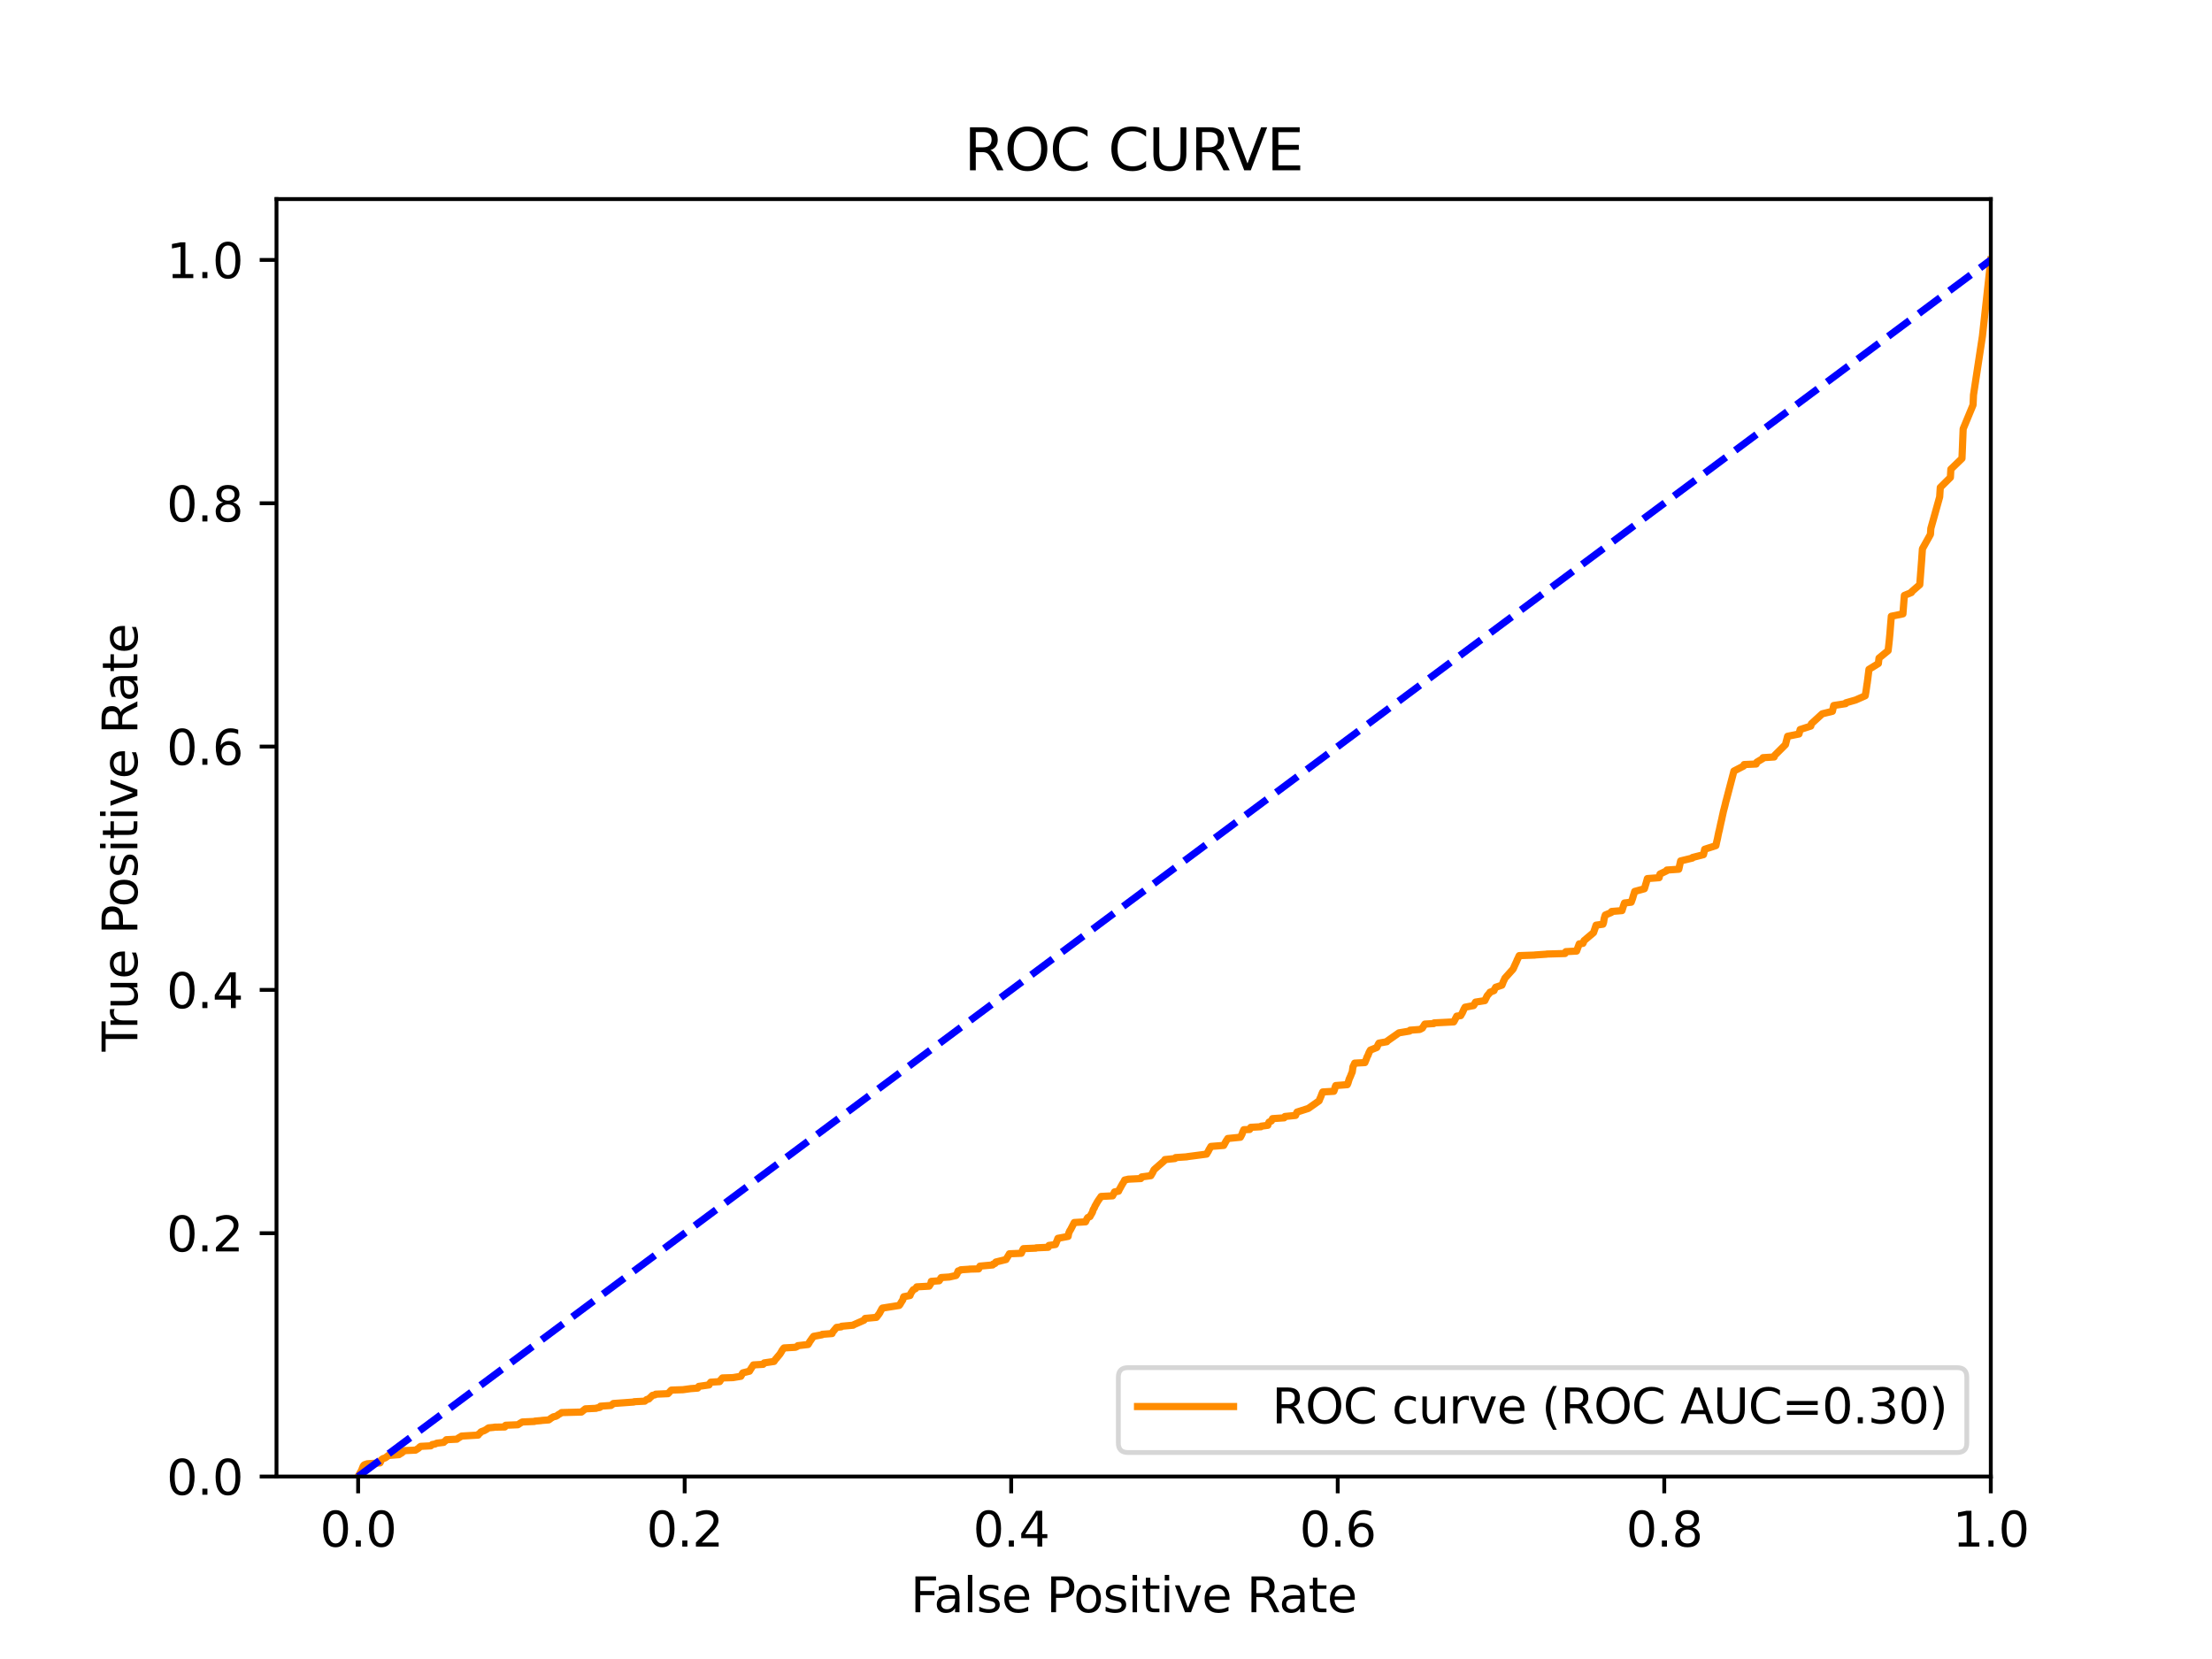 <?xml version="1.0" encoding="utf-8" standalone="no"?>
<!DOCTYPE svg PUBLIC "-//W3C//DTD SVG 1.1//EN"
  "http://www.w3.org/Graphics/SVG/1.1/DTD/svg11.dtd">
<svg xmlns:xlink="http://www.w3.org/1999/xlink" width="460.8pt" height="345.6pt" viewBox="0 0 460.8 345.6" xmlns="http://www.w3.org/2000/svg" version="1.1">
 <defs>
  <style type="text/css">*{stroke-linejoin: round; stroke-linecap: butt}</style>
 </defs>
 <g id="figure_1">
  <g id="patch_1">
   <path d="M 0 345.6 
L 460.8 345.6 
L 460.8 0 
L 0 0 
z
" style="fill: #ffffff"/>
  </g>
  <g id="axes_1">
   <g id="patch_2">
    <path d="M 57.6 307.584 
L 414.72 307.584 
L 414.72 41.472 
L 57.6 41.472 
z
" style="fill: #ffffff"/>
   </g>
   <g id="matplotlib.axis_1">
    <g id="xtick_1">
     <g id="line2d_1">
      <defs>
       <path id="m5f3e1f1165" d="M 0 0 
L 0 3.5 
" style="stroke: #000000; stroke-width: 0.8"/>
      </defs>
      <g>
       <use xlink:href="#m5f3e1f1165" x="74.606" y="307.584" style="stroke: #000000; stroke-width: 0.8"/>
      </g>
     </g>
     <g id="text_1">
      <!-- 0.0 -->
      <g transform="translate(66.654 322.182)scale(0.1 -0.1)">
       <defs>
        <path id="DejaVuSans-30" d="M 2034 4250 
Q 1547 4250 1301 3770 
Q 1056 3291 1056 2328 
Q 1056 1369 1301 889 
Q 1547 409 2034 409 
Q 2525 409 2770 889 
Q 3016 1369 3016 2328 
Q 3016 3291 2770 3770 
Q 2525 4250 2034 4250 
z
M 2034 4750 
Q 2819 4750 3233 4129 
Q 3647 3509 3647 2328 
Q 3647 1150 3233 529 
Q 2819 -91 2034 -91 
Q 1250 -91 836 529 
Q 422 1150 422 2328 
Q 422 3509 836 4129 
Q 1250 4750 2034 4750 
z
" transform="scale(0.016)"/>
        <path id="DejaVuSans-2e" d="M 684 794 
L 1344 794 
L 1344 0 
L 684 0 
L 684 794 
z
" transform="scale(0.016)"/>
       </defs>
       <use xlink:href="#DejaVuSans-30"/>
       <use xlink:href="#DejaVuSans-2e" x="63.623"/>
       <use xlink:href="#DejaVuSans-30" x="95.41"/>
      </g>
     </g>
    </g>
    <g id="xtick_2">
     <g id="line2d_2">
      <g>
       <use xlink:href="#m5f3e1f1165" x="142.629" y="307.584" style="stroke: #000000; stroke-width: 0.8"/>
      </g>
     </g>
     <g id="text_2">
      <!-- 0.2 -->
      <g transform="translate(134.677 322.182)scale(0.1 -0.1)">
       <defs>
        <path id="DejaVuSans-32" d="M 1228 531 
L 3431 531 
L 3431 0 
L 469 0 
L 469 531 
Q 828 903 1448 1529 
Q 2069 2156 2228 2338 
Q 2531 2678 2651 2914 
Q 2772 3150 2772 3378 
Q 2772 3750 2511 3984 
Q 2250 4219 1831 4219 
Q 1534 4219 1204 4116 
Q 875 4013 500 3803 
L 500 4441 
Q 881 4594 1212 4672 
Q 1544 4750 1819 4750 
Q 2544 4750 2975 4387 
Q 3406 4025 3406 3419 
Q 3406 3131 3298 2873 
Q 3191 2616 2906 2266 
Q 2828 2175 2409 1742 
Q 1991 1309 1228 531 
z
" transform="scale(0.016)"/>
       </defs>
       <use xlink:href="#DejaVuSans-30"/>
       <use xlink:href="#DejaVuSans-2e" x="63.623"/>
       <use xlink:href="#DejaVuSans-32" x="95.41"/>
      </g>
     </g>
    </g>
    <g id="xtick_3">
     <g id="line2d_3">
      <g>
       <use xlink:href="#m5f3e1f1165" x="210.651" y="307.584" style="stroke: #000000; stroke-width: 0.8"/>
      </g>
     </g>
     <g id="text_3">
      <!-- 0.4 -->
      <g transform="translate(202.7 322.182)scale(0.1 -0.1)">
       <defs>
        <path id="DejaVuSans-34" d="M 2419 4116 
L 825 1625 
L 2419 1625 
L 2419 4116 
z
M 2253 4666 
L 3047 4666 
L 3047 1625 
L 3713 1625 
L 3713 1100 
L 3047 1100 
L 3047 0 
L 2419 0 
L 2419 1100 
L 313 1100 
L 313 1709 
L 2253 4666 
z
" transform="scale(0.016)"/>
       </defs>
       <use xlink:href="#DejaVuSans-30"/>
       <use xlink:href="#DejaVuSans-2e" x="63.623"/>
       <use xlink:href="#DejaVuSans-34" x="95.41"/>
      </g>
     </g>
    </g>
    <g id="xtick_4">
     <g id="line2d_4">
      <g>
       <use xlink:href="#m5f3e1f1165" x="278.674" y="307.584" style="stroke: #000000; stroke-width: 0.8"/>
      </g>
     </g>
     <g id="text_4">
      <!-- 0.6 -->
      <g transform="translate(270.723 322.182)scale(0.1 -0.1)">
       <defs>
        <path id="DejaVuSans-36" d="M 2113 2584 
Q 1688 2584 1439 2293 
Q 1191 2003 1191 1497 
Q 1191 994 1439 701 
Q 1688 409 2113 409 
Q 2538 409 2786 701 
Q 3034 994 3034 1497 
Q 3034 2003 2786 2293 
Q 2538 2584 2113 2584 
z
M 3366 4563 
L 3366 3988 
Q 3128 4100 2886 4159 
Q 2644 4219 2406 4219 
Q 1781 4219 1451 3797 
Q 1122 3375 1075 2522 
Q 1259 2794 1537 2939 
Q 1816 3084 2150 3084 
Q 2853 3084 3261 2657 
Q 3669 2231 3669 1497 
Q 3669 778 3244 343 
Q 2819 -91 2113 -91 
Q 1303 -91 875 529 
Q 447 1150 447 2328 
Q 447 3434 972 4092 
Q 1497 4750 2381 4750 
Q 2619 4750 2861 4703 
Q 3103 4656 3366 4563 
z
" transform="scale(0.016)"/>
       </defs>
       <use xlink:href="#DejaVuSans-30"/>
       <use xlink:href="#DejaVuSans-2e" x="63.623"/>
       <use xlink:href="#DejaVuSans-36" x="95.41"/>
      </g>
     </g>
    </g>
    <g id="xtick_5">
     <g id="line2d_5">
      <g>
       <use xlink:href="#m5f3e1f1165" x="346.697" y="307.584" style="stroke: #000000; stroke-width: 0.8"/>
      </g>
     </g>
     <g id="text_5">
      <!-- 0.8 -->
      <g transform="translate(338.746 322.182)scale(0.1 -0.1)">
       <defs>
        <path id="DejaVuSans-38" d="M 2034 2216 
Q 1584 2216 1326 1975 
Q 1069 1734 1069 1313 
Q 1069 891 1326 650 
Q 1584 409 2034 409 
Q 2484 409 2743 651 
Q 3003 894 3003 1313 
Q 3003 1734 2745 1975 
Q 2488 2216 2034 2216 
z
M 1403 2484 
Q 997 2584 770 2862 
Q 544 3141 544 3541 
Q 544 4100 942 4425 
Q 1341 4750 2034 4750 
Q 2731 4750 3128 4425 
Q 3525 4100 3525 3541 
Q 3525 3141 3298 2862 
Q 3072 2584 2669 2484 
Q 3125 2378 3379 2068 
Q 3634 1759 3634 1313 
Q 3634 634 3220 271 
Q 2806 -91 2034 -91 
Q 1263 -91 848 271 
Q 434 634 434 1313 
Q 434 1759 690 2068 
Q 947 2378 1403 2484 
z
M 1172 3481 
Q 1172 3119 1398 2916 
Q 1625 2713 2034 2713 
Q 2441 2713 2670 2916 
Q 2900 3119 2900 3481 
Q 2900 3844 2670 4047 
Q 2441 4250 2034 4250 
Q 1625 4250 1398 4047 
Q 1172 3844 1172 3481 
z
" transform="scale(0.016)"/>
       </defs>
       <use xlink:href="#DejaVuSans-30"/>
       <use xlink:href="#DejaVuSans-2e" x="63.623"/>
       <use xlink:href="#DejaVuSans-38" x="95.41"/>
      </g>
     </g>
    </g>
    <g id="xtick_6">
     <g id="line2d_6">
      <g>
       <use xlink:href="#m5f3e1f1165" x="414.72" y="307.584" style="stroke: #000000; stroke-width: 0.8"/>
      </g>
     </g>
     <g id="text_6">
      <!-- 1.0 -->
      <g transform="translate(406.768 322.182)scale(0.1 -0.1)">
       <defs>
        <path id="DejaVuSans-31" d="M 794 531 
L 1825 531 
L 1825 4091 
L 703 3866 
L 703 4441 
L 1819 4666 
L 2450 4666 
L 2450 531 
L 3481 531 
L 3481 0 
L 794 0 
L 794 531 
z
" transform="scale(0.016)"/>
       </defs>
       <use xlink:href="#DejaVuSans-31"/>
       <use xlink:href="#DejaVuSans-2e" x="63.623"/>
       <use xlink:href="#DejaVuSans-30" x="95.41"/>
      </g>
     </g>
    </g>
    <g id="text_7">
     <!-- False Positive Rate -->
     <g transform="translate(189.694 335.861)scale(0.1 -0.1)">
      <defs>
       <path id="DejaVuSans-46" d="M 628 4666 
L 3309 4666 
L 3309 4134 
L 1259 4134 
L 1259 2759 
L 3109 2759 
L 3109 2228 
L 1259 2228 
L 1259 0 
L 628 0 
L 628 4666 
z
" transform="scale(0.016)"/>
       <path id="DejaVuSans-61" d="M 2194 1759 
Q 1497 1759 1228 1600 
Q 959 1441 959 1056 
Q 959 750 1161 570 
Q 1363 391 1709 391 
Q 2188 391 2477 730 
Q 2766 1069 2766 1631 
L 2766 1759 
L 2194 1759 
z
M 3341 1997 
L 3341 0 
L 2766 0 
L 2766 531 
Q 2569 213 2275 61 
Q 1981 -91 1556 -91 
Q 1019 -91 701 211 
Q 384 513 384 1019 
Q 384 1609 779 1909 
Q 1175 2209 1959 2209 
L 2766 2209 
L 2766 2266 
Q 2766 2663 2505 2880 
Q 2244 3097 1772 3097 
Q 1472 3097 1187 3025 
Q 903 2953 641 2809 
L 641 3341 
Q 956 3463 1253 3523 
Q 1550 3584 1831 3584 
Q 2591 3584 2966 3190 
Q 3341 2797 3341 1997 
z
" transform="scale(0.016)"/>
       <path id="DejaVuSans-6c" d="M 603 4863 
L 1178 4863 
L 1178 0 
L 603 0 
L 603 4863 
z
" transform="scale(0.016)"/>
       <path id="DejaVuSans-73" d="M 2834 3397 
L 2834 2853 
Q 2591 2978 2328 3040 
Q 2066 3103 1784 3103 
Q 1356 3103 1142 2972 
Q 928 2841 928 2578 
Q 928 2378 1081 2264 
Q 1234 2150 1697 2047 
L 1894 2003 
Q 2506 1872 2764 1633 
Q 3022 1394 3022 966 
Q 3022 478 2636 193 
Q 2250 -91 1575 -91 
Q 1294 -91 989 -36 
Q 684 19 347 128 
L 347 722 
Q 666 556 975 473 
Q 1284 391 1588 391 
Q 1994 391 2212 530 
Q 2431 669 2431 922 
Q 2431 1156 2273 1281 
Q 2116 1406 1581 1522 
L 1381 1569 
Q 847 1681 609 1914 
Q 372 2147 372 2553 
Q 372 3047 722 3315 
Q 1072 3584 1716 3584 
Q 2034 3584 2315 3537 
Q 2597 3491 2834 3397 
z
" transform="scale(0.016)"/>
       <path id="DejaVuSans-65" d="M 3597 1894 
L 3597 1613 
L 953 1613 
Q 991 1019 1311 708 
Q 1631 397 2203 397 
Q 2534 397 2845 478 
Q 3156 559 3463 722 
L 3463 178 
Q 3153 47 2828 -22 
Q 2503 -91 2169 -91 
Q 1331 -91 842 396 
Q 353 884 353 1716 
Q 353 2575 817 3079 
Q 1281 3584 2069 3584 
Q 2775 3584 3186 3129 
Q 3597 2675 3597 1894 
z
M 3022 2063 
Q 3016 2534 2758 2815 
Q 2500 3097 2075 3097 
Q 1594 3097 1305 2825 
Q 1016 2553 972 2059 
L 3022 2063 
z
" transform="scale(0.016)"/>
       <path id="DejaVuSans-20" transform="scale(0.016)"/>
       <path id="DejaVuSans-50" d="M 1259 4147 
L 1259 2394 
L 2053 2394 
Q 2494 2394 2734 2622 
Q 2975 2850 2975 3272 
Q 2975 3691 2734 3919 
Q 2494 4147 2053 4147 
L 1259 4147 
z
M 628 4666 
L 2053 4666 
Q 2838 4666 3239 4311 
Q 3641 3956 3641 3272 
Q 3641 2581 3239 2228 
Q 2838 1875 2053 1875 
L 1259 1875 
L 1259 0 
L 628 0 
L 628 4666 
z
" transform="scale(0.016)"/>
       <path id="DejaVuSans-6f" d="M 1959 3097 
Q 1497 3097 1228 2736 
Q 959 2375 959 1747 
Q 959 1119 1226 758 
Q 1494 397 1959 397 
Q 2419 397 2687 759 
Q 2956 1122 2956 1747 
Q 2956 2369 2687 2733 
Q 2419 3097 1959 3097 
z
M 1959 3584 
Q 2709 3584 3137 3096 
Q 3566 2609 3566 1747 
Q 3566 888 3137 398 
Q 2709 -91 1959 -91 
Q 1206 -91 779 398 
Q 353 888 353 1747 
Q 353 2609 779 3096 
Q 1206 3584 1959 3584 
z
" transform="scale(0.016)"/>
       <path id="DejaVuSans-69" d="M 603 3500 
L 1178 3500 
L 1178 0 
L 603 0 
L 603 3500 
z
M 603 4863 
L 1178 4863 
L 1178 4134 
L 603 4134 
L 603 4863 
z
" transform="scale(0.016)"/>
       <path id="DejaVuSans-74" d="M 1172 4494 
L 1172 3500 
L 2356 3500 
L 2356 3053 
L 1172 3053 
L 1172 1153 
Q 1172 725 1289 603 
Q 1406 481 1766 481 
L 2356 481 
L 2356 0 
L 1766 0 
Q 1100 0 847 248 
Q 594 497 594 1153 
L 594 3053 
L 172 3053 
L 172 3500 
L 594 3500 
L 594 4494 
L 1172 4494 
z
" transform="scale(0.016)"/>
       <path id="DejaVuSans-76" d="M 191 3500 
L 800 3500 
L 1894 563 
L 2988 3500 
L 3597 3500 
L 2284 0 
L 1503 0 
L 191 3500 
z
" transform="scale(0.016)"/>
       <path id="DejaVuSans-52" d="M 2841 2188 
Q 3044 2119 3236 1894 
Q 3428 1669 3622 1275 
L 4263 0 
L 3584 0 
L 2988 1197 
Q 2756 1666 2539 1819 
Q 2322 1972 1947 1972 
L 1259 1972 
L 1259 0 
L 628 0 
L 628 4666 
L 2053 4666 
Q 2853 4666 3247 4331 
Q 3641 3997 3641 3322 
Q 3641 2881 3436 2590 
Q 3231 2300 2841 2188 
z
M 1259 4147 
L 1259 2491 
L 2053 2491 
Q 2509 2491 2742 2702 
Q 2975 2913 2975 3322 
Q 2975 3731 2742 3939 
Q 2509 4147 2053 4147 
L 1259 4147 
z
" transform="scale(0.016)"/>
      </defs>
      <use xlink:href="#DejaVuSans-46"/>
      <use xlink:href="#DejaVuSans-61" x="48.395"/>
      <use xlink:href="#DejaVuSans-6c" x="109.674"/>
      <use xlink:href="#DejaVuSans-73" x="137.457"/>
      <use xlink:href="#DejaVuSans-65" x="189.557"/>
      <use xlink:href="#DejaVuSans-20" x="251.08"/>
      <use xlink:href="#DejaVuSans-50" x="282.867"/>
      <use xlink:href="#DejaVuSans-6f" x="339.545"/>
      <use xlink:href="#DejaVuSans-73" x="400.727"/>
      <use xlink:href="#DejaVuSans-69" x="452.826"/>
      <use xlink:href="#DejaVuSans-74" x="480.609"/>
      <use xlink:href="#DejaVuSans-69" x="519.818"/>
      <use xlink:href="#DejaVuSans-76" x="547.602"/>
      <use xlink:href="#DejaVuSans-65" x="606.781"/>
      <use xlink:href="#DejaVuSans-20" x="668.305"/>
      <use xlink:href="#DejaVuSans-52" x="700.092"/>
      <use xlink:href="#DejaVuSans-61" x="767.324"/>
      <use xlink:href="#DejaVuSans-74" x="828.604"/>
      <use xlink:href="#DejaVuSans-65" x="867.812"/>
     </g>
    </g>
   </g>
   <g id="matplotlib.axis_2">
    <g id="ytick_1">
     <g id="line2d_7">
      <defs>
       <path id="m25a15d3e19" d="M 0 0 
L -3.5 0 
" style="stroke: #000000; stroke-width: 0.8"/>
      </defs>
      <g>
       <use xlink:href="#m25a15d3e19" x="57.6" y="307.584" style="stroke: #000000; stroke-width: 0.8"/>
      </g>
     </g>
     <g id="text_8">
      <!-- 0.0 -->
      <g transform="translate(34.697 311.383)scale(0.1 -0.1)">
       <use xlink:href="#DejaVuSans-30"/>
       <use xlink:href="#DejaVuSans-2e" x="63.623"/>
       <use xlink:href="#DejaVuSans-30" x="95.41"/>
      </g>
     </g>
    </g>
    <g id="ytick_2">
     <g id="line2d_8">
      <g>
       <use xlink:href="#m25a15d3e19" x="57.6" y="256.896" style="stroke: #000000; stroke-width: 0.8"/>
      </g>
     </g>
     <g id="text_9">
      <!-- 0.2 -->
      <g transform="translate(34.697 260.695)scale(0.1 -0.1)">
       <use xlink:href="#DejaVuSans-30"/>
       <use xlink:href="#DejaVuSans-2e" x="63.623"/>
       <use xlink:href="#DejaVuSans-32" x="95.41"/>
      </g>
     </g>
    </g>
    <g id="ytick_3">
     <g id="line2d_9">
      <g>
       <use xlink:href="#m25a15d3e19" x="57.6" y="206.208" style="stroke: #000000; stroke-width: 0.8"/>
      </g>
     </g>
     <g id="text_10">
      <!-- 0.4 -->
      <g transform="translate(34.697 210.007)scale(0.1 -0.1)">
       <use xlink:href="#DejaVuSans-30"/>
       <use xlink:href="#DejaVuSans-2e" x="63.623"/>
       <use xlink:href="#DejaVuSans-34" x="95.41"/>
      </g>
     </g>
    </g>
    <g id="ytick_4">
     <g id="line2d_10">
      <g>
       <use xlink:href="#m25a15d3e19" x="57.6" y="155.52" style="stroke: #000000; stroke-width: 0.8"/>
      </g>
     </g>
     <g id="text_11">
      <!-- 0.6 -->
      <g transform="translate(34.697 159.319)scale(0.1 -0.1)">
       <use xlink:href="#DejaVuSans-30"/>
       <use xlink:href="#DejaVuSans-2e" x="63.623"/>
       <use xlink:href="#DejaVuSans-36" x="95.41"/>
      </g>
     </g>
    </g>
    <g id="ytick_5">
     <g id="line2d_11">
      <g>
       <use xlink:href="#m25a15d3e19" x="57.6" y="104.832" style="stroke: #000000; stroke-width: 0.8"/>
      </g>
     </g>
     <g id="text_12">
      <!-- 0.8 -->
      <g transform="translate(34.697 108.631)scale(0.1 -0.1)">
       <use xlink:href="#DejaVuSans-30"/>
       <use xlink:href="#DejaVuSans-2e" x="63.623"/>
       <use xlink:href="#DejaVuSans-38" x="95.41"/>
      </g>
     </g>
    </g>
    <g id="ytick_6">
     <g id="line2d_12">
      <g>
       <use xlink:href="#m25a15d3e19" x="57.6" y="54.144" style="stroke: #000000; stroke-width: 0.8"/>
      </g>
     </g>
     <g id="text_13">
      <!-- 1.0 -->
      <g transform="translate(34.697 57.943)scale(0.1 -0.1)">
       <use xlink:href="#DejaVuSans-31"/>
       <use xlink:href="#DejaVuSans-2e" x="63.623"/>
       <use xlink:href="#DejaVuSans-30" x="95.41"/>
      </g>
     </g>
    </g>
    <g id="text_14">
     <!-- True Positive Rate -->
     <g transform="translate(28.617 219.058)rotate(-90)scale(0.1 -0.1)">
      <defs>
       <path id="DejaVuSans-54" d="M -19 4666 
L 3928 4666 
L 3928 4134 
L 2272 4134 
L 2272 0 
L 1638 0 
L 1638 4134 
L -19 4134 
L -19 4666 
z
" transform="scale(0.016)"/>
       <path id="DejaVuSans-72" d="M 2631 2963 
Q 2534 3019 2420 3045 
Q 2306 3072 2169 3072 
Q 1681 3072 1420 2755 
Q 1159 2438 1159 1844 
L 1159 0 
L 581 0 
L 581 3500 
L 1159 3500 
L 1159 2956 
Q 1341 3275 1631 3429 
Q 1922 3584 2338 3584 
Q 2397 3584 2469 3576 
Q 2541 3569 2628 3553 
L 2631 2963 
z
" transform="scale(0.016)"/>
       <path id="DejaVuSans-75" d="M 544 1381 
L 544 3500 
L 1119 3500 
L 1119 1403 
Q 1119 906 1312 657 
Q 1506 409 1894 409 
Q 2359 409 2629 706 
Q 2900 1003 2900 1516 
L 2900 3500 
L 3475 3500 
L 3475 0 
L 2900 0 
L 2900 538 
Q 2691 219 2414 64 
Q 2138 -91 1772 -91 
Q 1169 -91 856 284 
Q 544 659 544 1381 
z
M 1991 3584 
L 1991 3584 
z
" transform="scale(0.016)"/>
      </defs>
      <use xlink:href="#DejaVuSans-54"/>
      <use xlink:href="#DejaVuSans-72" x="46.334"/>
      <use xlink:href="#DejaVuSans-75" x="87.447"/>
      <use xlink:href="#DejaVuSans-65" x="150.826"/>
      <use xlink:href="#DejaVuSans-20" x="212.35"/>
      <use xlink:href="#DejaVuSans-50" x="244.137"/>
      <use xlink:href="#DejaVuSans-6f" x="300.814"/>
      <use xlink:href="#DejaVuSans-73" x="361.996"/>
      <use xlink:href="#DejaVuSans-69" x="414.096"/>
      <use xlink:href="#DejaVuSans-74" x="441.879"/>
      <use xlink:href="#DejaVuSans-69" x="481.088"/>
      <use xlink:href="#DejaVuSans-76" x="508.871"/>
      <use xlink:href="#DejaVuSans-65" x="568.051"/>
      <use xlink:href="#DejaVuSans-20" x="629.574"/>
      <use xlink:href="#DejaVuSans-52" x="661.361"/>
      <use xlink:href="#DejaVuSans-61" x="728.594"/>
      <use xlink:href="#DejaVuSans-74" x="789.873"/>
      <use xlink:href="#DejaVuSans-65" x="829.082"/>
     </g>
    </g>
   </g>
   <g id="line2d_13">
    <path d="M 74.606 307.584 
L 74.66 307.474 
L 74.77 307.282 
L 74.843 307.172 
L 74.954 306.936 
L 75.002 306.826 
L 75.112 306.653 
L 75.2 306.543 
L 75.31 306.313 
L 75.36 306.203 
L 75.47 305.893 
L 75.471 305.893 
L 75.517 305.783 
L 75.628 305.506 
L 75.628 305.506 
L 75.691 305.396 
L 75.8 305.243 
L 75.802 305.243 
L 75.928 305.133 
L 76.039 305.094 
L 76.366 304.984 
L 76.477 304.943 
L 79.167 304.744 
L 79.278 304.502 
L 79.32 304.44 
L 79.432 304.111 
L 79.577 304.012 
L 79.758 303.863 
L 80.212 303.72 
L 80.324 303.656 
L 80.459 303.546 
L 80.572 303.484 
L 80.686 303.374 
L 80.801 303.287 
L 80.905 303.202 
L 83.106 303.031 
L 83.218 302.942 
L 83.404 302.832 
L 83.522 302.764 
L 83.672 302.679 
L 83.803 302.561 
L 83.932 302.453 
L 84.046 302.37 
L 84.196 302.263 
L 84.313 302.192 
L 86.581 302.083 
L 86.695 302 
L 86.887 301.89 
L 87.078 301.764 
L 87.249 301.654 
L 87.367 301.493 
L 87.522 301.383 
L 87.634 301.304 
L 89.734 301.195 
L 89.868 301.066 
L 90.01 300.957 
L 90.053 300.921 
L 90.055 300.921 
L 90.668 300.812 
L 90.768 300.75 
L 90.779 300.75 
L 90.967 300.648 
L 92.427 300.474 
L 92.548 300.315 
L 92.709 300.212 
L 92.826 300.143 
L 92.98 299.918 
L 95.179 299.808 
L 95.292 299.713 
L 95.454 299.603 
L 95.574 299.508 
L 95.784 299.398 
L 95.896 299.326 
L 96.089 299.216 
L 96.161 299.16 
L 99.609 298.955 
L 99.72 298.73 
L 99.9 298.62 
L 100.018 298.51 
L 100.075 298.4 
L 100.195 298.297 
L 100.297 298.239 
L 100.892 298.018 
L 101.006 297.953 
L 101.202 297.844 
L 101.315 297.782 
L 101.475 297.672 
L 101.605 297.562 
L 101.793 297.453 
L 101.796 297.45 
L 102.933 297.341 
L 103.002 297.304 
L 105.158 297.264 
L 105.271 296.968 
L 105.35 296.906 
L 107.875 296.801 
L 107.989 296.736 
L 108.156 296.627 
L 108.282 296.527 
L 108.471 296.418 
L 108.587 296.351 
L 108.768 296.242 
L 108.818 296.223 
L 111.325 296.113 
L 111.439 296.043 
L 112.765 295.933 
L 112.814 295.906 
L 114.311 295.793 
L 114.443 295.702 
L 114.6 295.592 
L 114.74 295.474 
L 114.913 295.364 
L 115.034 295.3 
L 115.208 295.19 
L 115.285 295.145 
L 115.805 295.035 
L 116.138 294.843 
L 116.258 294.735 
L 116.376 294.658 
L 116.578 294.549 
L 116.696 294.476 
L 116.865 294.369 
L 116.977 294.267 
L 121.12 294.157 
L 121.237 294.079 
L 121.33 293.969 
L 121.455 293.888 
L 121.583 293.779 
L 121.726 293.671 
L 121.851 293.561 
L 121.946 293.489 
L 124.185 293.379 
L 124.307 293.311 
L 124.932 293.201 
L 125.048 293.127 
L 125.054 293.125 
L 125.085 292.934 
L 127.284 292.781 
L 127.413 292.682 
L 127.572 292.572 
L 127.701 292.425 
L 127.782 292.375 
L 132.024 292.069 
L 132.11 292.001 
L 134.309 291.891 
L 134.42 291.788 
L 134.604 291.661 
L 134.717 291.545 
L 135.151 291.436 
L 135.288 291.299 
L 135.371 291.189 
L 135.499 291.09 
L 135.62 290.98 
L 135.746 290.856 
L 135.845 290.747 
L 135.918 290.684 
L 136.456 290.571 
L 136.584 290.436 
L 139.155 290.326 
L 139.29 290.184 
L 139.4 290.076 
L 139.514 289.937 
L 139.616 289.828 
L 139.739 289.685 
L 139.864 289.581 
L 142.279 289.498 
L 143.888 289.279 
L 145.341 289.167 
L 145.475 288.925 
L 145.559 288.815 
L 145.564 288.811 
L 147.709 288.505 
L 147.83 288.213 
L 147.949 288.114 
L 148.065 287.934 
L 149.912 287.818 
L 150.033 287.663 
L 150.065 287.553 
L 150.178 287.416 
L 150.499 287.05 
L 152.676 286.984 
L 154.339 286.706 
L 154.458 286.487 
L 154.523 286.39 
L 154.636 286.15 
L 154.714 286.04 
L 154.748 285.992 
L 156.126 285.647 
L 156.243 285.452 
L 156.299 285.342 
L 156.431 285.14 
L 156.51 285.03 
L 156.621 284.844 
L 156.621 284.844 
L 156.695 284.738 
L 156.841 284.541 
L 156.896 284.434 
L 156.958 284.339 
L 158.98 284.214 
L 159.095 284.016 
L 159.193 283.918 
L 161.238 283.614 
L 161.347 283.451 
L 161.349 283.451 
L 161.413 283.353 
L 161.531 283.19 
L 161.621 283.08 
L 161.742 282.958 
L 161.84 282.848 
L 161.971 282.658 
L 162.084 282.552 
L 162.199 282.397 
L 162.307 282.287 
L 162.428 282.126 
L 162.513 282.016 
L 162.673 281.755 
L 162.731 281.669 
L 162.844 281.47 
L 162.899 281.36 
L 163.005 281.192 
L 163.01 281.192 
L 163.107 281.087 
L 163.211 280.913 
L 163.332 280.803 
L 163.335 280.799 
L 165.715 280.663 
L 166.071 280.493 
L 166.203 280.327 
L 166.213 280.327 
L 168.332 280.085 
L 168.454 279.899 
L 168.532 279.789 
L 168.666 279.516 
L 168.743 279.406 
L 168.857 279.261 
L 168.916 279.152 
L 169.04 278.992 
L 169.109 278.883 
L 169.234 278.711 
L 169.328 278.601 
L 169.452 278.419 
L 169.486 278.386 
L 171.235 278.063 
L 171.299 277.962 
L 173.339 277.804 
L 173.376 277.601 
L 174.273 276.523 
L 175.245 276.407 
L 175.329 276.281 
L 175.331 276.281 
L 177.728 276.064 
L 177.784 275.997 
L 179.989 275.025 
L 180.1 274.809 
L 180.1 274.809 
L 180.194 274.7 
L 180.23 274.65 
L 182.568 274.433 
L 182.682 274.29 
L 182.759 274.18 
L 182.886 274.029 
L 182.959 273.919 
L 183.074 273.781 
L 183.217 273.561 
L 183.291 273.47 
L 183.419 273.147 
L 183.524 273.038 
L 183.647 272.742 
L 183.719 272.632 
L 183.817 272.504 
L 183.839 272.497 
L 187.315 271.947 
L 187.454 271.781 
L 187.526 271.672 
L 187.661 271.436 
L 187.72 271.32 
L 187.841 271.148 
L 187.901 271.038 
L 188.011 270.877 
L 188.012 270.877 
L 188.077 270.767 
L 188.197 270.312 
L 188.226 270.202 
L 188.275 270.128 
L 189.574 269.879 
L 189.738 269.445 
L 189.809 269.335 
L 189.954 269.103 
L 190.039 268.993 
L 190.177 268.776 
L 190.245 268.677 
L 190.708 268.468 
L 190.829 268.296 
L 190.908 268.186 
L 190.977 268.076 
L 193.551 267.932 
L 193.68 267.716 
L 193.765 267.609 
L 193.765 267.607 
L 193.898 267.385 
L 193.921 267.364 
L 194.003 266.932 
L 195.65 266.808 
L 195.761 266.628 
L 195.761 266.628 
L 195.839 266.537 
L 195.974 266.255 
L 196.065 266.145 
L 196.073 266.135 
L 197.788 266.021 
L 197.79 266.015 
L 199.159 265.709 
L 199.308 265.481 
L 199.373 265.371 
L 199.518 264.951 
L 199.59 264.841 
L 199.6 264.767 
L 200.066 264.634 
L 200.139 264.521 
L 201.923 264.405 
L 201.937 264.382 
L 203.875 264.332 
L 204.053 263.896 
L 204.127 263.786 
L 204.148 263.755 
L 206.793 263.513 
L 206.908 263.314 
L 207.286 263.204 
L 207.399 263.07 
L 207.424 262.96 
L 207.443 262.906 
L 209.579 262.38 
L 209.695 262.138 
L 209.779 262.029 
L 209.898 261.832 
L 209.952 261.755 
L 210.083 261.526 
L 210.158 261.416 
L 210.273 261.188 
L 212.749 261.083 
L 212.866 260.83 
L 212.911 260.723 
L 213.022 260.425 
L 213.022 260.425 
L 213.076 260.315 
L 213.199 260.118 
L 215.812 260.009 
L 215.848 259.946 
L 218.358 259.837 
L 218.475 259.543 
L 218.518 259.446 
L 219.871 259.253 
L 220.017 258.907 
L 220.06 258.798 
L 220.169 258.508 
L 220.171 258.508 
L 220.235 258.398 
L 220.353 258.022 
L 220.389 257.966 
L 222.508 257.564 
L 222.633 256.881 
L 222.697 256.776 
L 222.819 256.475 
L 222.881 256.366 
L 222.995 256.2 
L 223.125 255.964 
L 223.176 255.854 
L 223.297 255.627 
L 223.786 254.671 
L 226.138 254.53 
L 226.254 254.273 
L 226.304 254.18 
L 226.435 253.884 
L 226.511 253.774 
L 226.586 253.648 
L 227.059 253.439 
L 227.17 253.234 
L 227.17 253.234 
L 227.22 253.124 
L 227.343 252.93 
L 227.411 252.82 
L 227.527 252.593 
L 227.589 252.483 
L 227.73 251.988 
L 227.803 251.878 
L 227.925 251.686 
L 227.97 251.611 
L 228.087 251.295 
L 228.149 251.185 
L 228.269 250.976 
L 228.337 250.866 
L 228.507 250.548 
L 228.566 250.44 
L 228.678 250.281 
L 228.735 250.173 
L 228.844 250.005 
L 228.938 249.883 
L 229.057 249.701 
L 229.148 249.591 
L 229.271 249.395 
L 229.354 249.285 
L 229.375 249.242 
L 231.781 249.115 
L 231.897 248.863 
L 231.976 248.753 
L 232.133 248.383 
L 232.181 248.296 
L 233.018 248.147 
L 233.128 247.896 
L 233.129 247.896 
L 233.181 247.787 
L 233.304 247.575 
L 233.369 247.466 
L 233.495 247.228 
L 233.553 247.118 
L 233.676 246.915 
L 233.728 246.806 
L 233.839 246.609 
L 233.839 246.609 
L 233.919 246.499 
L 234.047 246.298 
L 234.105 246.189 
L 234.225 245.963 
L 234.271 245.868 
L 234.289 245.82 
L 234.987 245.663 
L 234.996 245.646 
L 237.655 245.516 
L 237.807 245.232 
L 237.831 245.172 
L 239.742 244.916 
L 239.867 244.698 
L 239.923 244.591 
L 240.038 244.415 
L 240.106 244.305 
L 240.248 244.001 
L 240.306 243.891 
L 240.4 243.678 
L 242.576 241.772 
L 242.678 241.563 
L 244.77 241.343 
L 244.891 241.145 
L 247.252 240.987 
L 247.261 240.963 
L 247.262 240.963 
L 251.359 240.422 
L 251.484 240.162 
L 251.59 240.027 
L 251.71 239.82 
L 251.766 239.71 
L 251.874 239.468 
L 251.877 239.468 
L 251.948 239.359 
L 252.058 239.187 
L 252.059 239.187 
L 252.112 239.079 
L 252.233 238.874 
L 252.272 238.818 
L 254.924 238.611 
L 255.033 238.406 
L 255.035 238.406 
L 255.097 238.297 
L 255.235 238.038 
L 255.293 237.928 
L 255.417 237.711 
L 255.485 237.601 
L 255.603 237.427 
L 255.688 237.318 
L 255.77 237.169 
L 258.396 236.908 
L 258.511 236.691 
L 258.575 236.581 
L 258.685 236.359 
L 258.686 236.359 
L 258.744 236.25 
L 258.861 235.89 
L 258.907 235.78 
L 259.028 235.519 
L 259.078 235.409 
L 259.106 235.337 
L 260.327 235.291 
L 260.556 234.842 
L 262.674 234.722 
L 262.717 234.604 
L 264.108 234.422 
L 264.221 234.07 
L 264.264 233.961 
L 264.363 233.754 
L 264.858 233.516 
L 264.973 233.275 
L 265.024 233.166 
L 265.089 233.031 
L 267.511 232.864 
L 267.637 232.617 
L 267.67 232.582 
L 269.892 232.361 
L 270.022 232.036 
L 270.065 231.926 
L 270.172 231.705 
L 270.176 231.705 
L 270.19 231.665 
L 272.549 230.906 
L 274.794 229.326 
L 274.979 228.84 
L 275.081 228.625 
L 275.186 228.374 
L 275.384 227.832 
L 275.437 227.724 
L 275.437 227.722 
L 275.55 227.474 
L 277.858 227.337 
L 277.983 227.002 
L 278.018 226.917 
L 278.135 226.462 
L 278.18 226.351 
L 278.264 226.139 
L 278.265 226.139 
L 280.664 225.955 
L 280.786 225.675 
L 280.816 225.607 
L 281.015 224.947 
L 281.043 224.839 
L 281.165 224.572 
L 281.21 224.462 
L 281.332 224.202 
L 281.377 224.092 
L 281.497 223.777 
L 281.537 223.668 
L 281.659 223.401 
L 281.698 223.291 
L 281.852 222.202 
L 281.913 222.093 
L 282.029 221.861 
L 282.087 221.751 
L 282.204 221.468 
L 284.329 221.358 
L 284.44 221.08 
L 284.489 220.971 
L 284.619 220.654 
L 284.664 220.544 
L 284.779 220.193 
L 284.84 220.083 
L 284.97 219.847 
L 285.017 219.737 
L 285.128 219.425 
L 285.128 219.425 
L 285.177 219.315 
L 285.288 219.085 
L 285.288 219.085 
L 285.345 218.976 
L 285.464 218.783 
L 285.478 218.752 
L 286.82 218.21 
L 286.949 217.914 
L 287.001 217.804 
L 287.107 217.566 
L 287.112 217.566 
L 287.17 217.456 
L 287.264 217.301 
L 288.899 217.013 
L 288.968 216.885 
L 291.425 215.161 
L 293.647 214.788 
L 293.741 214.606 
L 295.775 214.457 
L 296.313 214.165 
L 296.448 213.925 
L 296.525 213.816 
L 296.64 213.631 
L 296.703 213.522 
L 296.822 213.337 
L 298.682 213.228 
L 298.751 213.089 
L 302.832 212.88 
L 302.943 212.692 
L 302.943 212.692 
L 303.002 212.582 
L 303.107 212.379 
L 303.112 212.379 
L 303.164 212.269 
L 303.285 212.034 
L 303.352 211.924 
L 303.463 211.682 
L 303.463 211.682 
L 304.294 211.572 
L 304.42 211.334 
L 304.486 211.224 
L 304.594 211.05 
L 304.597 211.05 
L 304.65 210.941 
L 304.803 210.599 
L 304.856 210.49 
L 304.965 210.231 
L 304.967 210.231 
L 305.033 210.121 
L 305.149 209.908 
L 305.201 209.819 
L 306.976 209.479 
L 307.09 209.314 
L 307.153 209.204 
L 307.275 208.923 
L 307.347 208.813 
L 307.379 208.757 
L 309.314 208.453 
L 309.425 208.211 
L 309.425 208.211 
L 309.559 207.94 
L 309.618 207.83 
L 309.734 207.588 
L 309.791 207.478 
L 309.844 207.389 
L 310.335 206.828 
L 310.386 206.7 
L 311.232 206.364 
L 311.345 206.044 
L 311.444 205.934 
L 311.56 205.684 
L 311.576 205.665 
L 312.881 205.23 
L 313.004 204.924 
L 313.045 204.814 
L 313.156 204.514 
L 313.156 204.514 
L 313.204 204.404 
L 313.335 204.156 
L 313.377 204.046 
L 313.488 203.8 
L 313.488 203.8 
L 313.505 203.769 
L 315.204 201.877 
L 315.32 201.625 
L 315.37 201.515 
L 315.493 201.227 
L 315.548 201.118 
L 315.664 200.857 
L 315.721 200.747 
L 315.829 200.501 
L 315.832 200.501 
L 315.89 200.391 
L 316.001 200.114 
L 316.001 200.114 
L 316.041 200.004 
L 316.157 199.76 
L 316.225 199.65 
L 316.336 199.389 
L 316.336 199.389 
L 316.379 199.28 
L 316.49 199.071 
L 316.49 199.071 
L 319.723 198.961 
L 319.733 198.94 
L 322.195 198.773 
L 322.21 198.746 
L 326.022 198.636 
L 326.138 198.367 
L 326.189 198.257 
L 326.192 198.245 
L 328.43 198.127 
L 328.461 198.046 
L 328.987 196.628 
L 329.761 196.519 
L 329.872 196.266 
L 329.872 196.266 
L 329.912 196.156 
L 329.978 195.958 
L 331.959 194.289 
L 332.071 193.967 
L 332.11 193.857 
L 332.221 193.532 
L 332.221 193.532 
L 332.264 193.422 
L 332.383 193.064 
L 332.416 192.955 
L 332.49 192.727 
L 333.926 192.528 
L 334.053 192.131 
L 334.058 192.125 
L 334.173 191.375 
L 334.206 191.266 
L 334.325 190.86 
L 334.35 190.785 
L 334.413 190.616 
L 335.648 190.094 
L 335.727 189.875 
L 335.729 189.875 
L 337.888 189.695 
L 337.998 189.332 
L 337.999 189.332 
L 338.033 189.223 
L 338.16 188.817 
L 338.195 188.707 
L 338.33 188.312 
L 338.373 188.202 
L 338.408 188.107 
L 339.813 187.942 
L 339.916 187.633 
L 339.981 187.48 
L 340.106 187.13 
L 340.135 187.02 
L 340.246 186.627 
L 340.246 186.627 
L 340.285 186.518 
L 340.404 186.147 
L 340.433 186.037 
L 340.542 185.7 
L 342.553 185.147 
L 342.664 184.802 
L 342.664 184.802 
L 342.699 184.692 
L 342.828 184.224 
L 342.874 184.115 
L 342.994 183.69 
L 343.027 183.581 
L 343.137 183.169 
L 343.138 183.169 
L 343.168 183.059 
L 343.176 183.026 
L 343.177 183.026 
L 345.624 182.842 
L 345.746 182.297 
L 345.778 182.188 
L 345.807 182.082 
L 345.807 182.082 
L 347.197 181.405 
L 347.235 181.246 
L 347.237 181.246 
L 349.716 181.078 
L 349.85 180.517 
L 349.869 180.408 
L 349.98 179.917 
L 350.004 179.807 
L 350.111 179.344 
L 350.113 179.344 
L 352.559 178.75 
L 352.582 178.628 
L 352.583 178.628 
L 354.865 178.042 
L 354.976 177.593 
L 354.976 177.593 
L 354.999 177.483 
L 355.11 176.943 
L 355.11 176.943 
L 355.117 176.916 
L 357.449 176.16 
L 357.627 175.333 
L 357.652 175.223 
L 357.785 174.668 
L 357.806 174.558 
L 357.917 173.983 
L 357.944 173.873 
L 358.081 173.213 
L 358.126 173.103 
L 358.248 172.534 
L 358.27 172.425 
L 358.381 171.92 
L 358.402 171.81 
L 358.512 171.305 
L 358.513 171.305 
L 358.542 171.195 
L 358.663 170.669 
L 358.686 170.562 
L 358.816 169.937 
L 358.844 169.827 
L 358.966 169.283 
L 358.981 169.173 
L 359.101 168.709 
L 359.133 168.6 
L 359.259 168.099 
L 359.289 167.989 
L 359.41 167.499 
L 359.436 167.389 
L 359.558 166.859 
L 359.604 166.751 
L 359.719 166.294 
L 359.751 166.184 
L 359.776 166.075 
L 361.208 160.623 
L 363.218 159.582 
L 363.336 159.269 
L 365.846 159.159 
L 365.957 158.803 
L 365.966 158.781 
L 367.201 158.034 
L 367.264 157.839 
L 369.59 157.694 
L 369.689 157.369 
L 371.948 155.113 
L 372.058 154.672 
L 372.059 154.672 
L 372.08 154.563 
L 372.2 154.132 
L 372.227 154.022 
L 372.338 153.586 
L 372.338 153.586 
L 372.364 153.476 
L 372.393 153.383 
L 374.761 152.905 
L 374.871 152.456 
L 374.871 152.456 
L 374.949 152.22 
L 375.006 151.973 
L 375.006 151.973 
L 377.223 151.253 
L 377.344 150.769 
L 377.346 150.767 
L 379.607 148.699 
L 381.724 148.181 
L 381.835 147.691 
L 381.86 147.581 
L 381.982 147.043 
L 382 146.969 
L 384.478 146.586 
L 384.521 146.412 
L 386.556 145.828 
L 388.556 144.944 
L 388.682 144.234 
L 388.699 144.125 
L 388.81 143.394 
L 388.824 143.284 
L 388.936 142.485 
L 388.965 142.376 
L 389.076 141.538 
L 389.091 141.428 
L 389.223 140.372 
L 389.238 140.263 
L 389.339 139.437 
L 389.339 139.437 
L 391.299 138.228 
L 391.41 137.272 
L 391.41 137.272 
L 391.425 137.162 
L 391.434 137.092 
L 393.327 135.544 
L 393.46 134.418 
L 393.472 134.308 
L 393.583 133.287 
L 393.583 133.287 
L 393.592 133.18 
L 393.703 131.996 
L 393.713 131.886 
L 393.863 129.959 
L 393.873 129.852 
L 393.873 129.85 
L 393.999 128.374 
L 396.414 127.877 
L 396.525 126.437 
L 396.534 126.327 
L 396.645 124.888 
L 396.652 124.779 
L 396.72 124.034 
L 398.176 123.44 
L 398.187 123.307 
L 398.187 123.307 
L 399.921 121.796 
L 400.071 119.859 
L 400.079 119.749 
L 400.19 118.329 
L 400.197 118.22 
L 400.308 116.777 
L 400.316 116.667 
L 400.427 115.024 
L 400.434 114.916 
L 400.48 114.316 
L 402.147 111.321 
L 402.23 110.088 
L 404.07 103.516 
L 404.181 101.802 
L 404.189 101.695 
L 404.202 101.539 
L 406.303 99.457 
L 406.4 97.746 
L 406.4 97.746 
L 408.716 95.502 
L 408.827 92.84 
L 408.83 92.731 
L 408.963 89.34 
L 411.023 84.36 
L 411.116 82.262 
L 411.116 82.262 
L 412.976 70.031 
L 414.72 54.144 
L 414.72 54.144 
" clip-path="url(#ped221ed6fc)" style="fill: none; stroke: #ff8c00; stroke-width: 1.5; stroke-linecap: square"/>
   </g>
   <g id="line2d_14">
    <path d="M 74.606 307.584 
L 414.72 54.144 
" clip-path="url(#ped221ed6fc)" style="fill: none; stroke-dasharray: 5.55,2.4; stroke-dashoffset: 0; stroke: #0000ff; stroke-width: 1.5"/>
   </g>
   <g id="patch_3">
    <path d="M 57.6 307.584 
L 57.6 41.472 
" style="fill: none; stroke: #000000; stroke-width: 0.8; stroke-linejoin: miter; stroke-linecap: square"/>
   </g>
   <g id="patch_4">
    <path d="M 414.72 307.584 
L 414.72 41.472 
" style="fill: none; stroke: #000000; stroke-width: 0.8; stroke-linejoin: miter; stroke-linecap: square"/>
   </g>
   <g id="patch_5">
    <path d="M 57.6 307.584 
L 414.72 307.584 
" style="fill: none; stroke: #000000; stroke-width: 0.8; stroke-linejoin: miter; stroke-linecap: square"/>
   </g>
   <g id="patch_6">
    <path d="M 57.6 41.472 
L 414.72 41.472 
" style="fill: none; stroke: #000000; stroke-width: 0.8; stroke-linejoin: miter; stroke-linecap: square"/>
   </g>
   <g id="text_15">
    <!-- ROC CURVE -->
    <g transform="translate(200.856 35.472)scale(0.12 -0.12)">
     <defs>
      <path id="DejaVuSans-4f" d="M 2522 4238 
Q 1834 4238 1429 3725 
Q 1025 3213 1025 2328 
Q 1025 1447 1429 934 
Q 1834 422 2522 422 
Q 3209 422 3611 934 
Q 4013 1447 4013 2328 
Q 4013 3213 3611 3725 
Q 3209 4238 2522 4238 
z
M 2522 4750 
Q 3503 4750 4090 4092 
Q 4678 3434 4678 2328 
Q 4678 1225 4090 567 
Q 3503 -91 2522 -91 
Q 1538 -91 948 565 
Q 359 1222 359 2328 
Q 359 3434 948 4092 
Q 1538 4750 2522 4750 
z
" transform="scale(0.016)"/>
      <path id="DejaVuSans-43" d="M 4122 4306 
L 4122 3641 
Q 3803 3938 3442 4084 
Q 3081 4231 2675 4231 
Q 1875 4231 1450 3742 
Q 1025 3253 1025 2328 
Q 1025 1406 1450 917 
Q 1875 428 2675 428 
Q 3081 428 3442 575 
Q 3803 722 4122 1019 
L 4122 359 
Q 3791 134 3420 21 
Q 3050 -91 2638 -91 
Q 1578 -91 968 557 
Q 359 1206 359 2328 
Q 359 3453 968 4101 
Q 1578 4750 2638 4750 
Q 3056 4750 3426 4639 
Q 3797 4528 4122 4306 
z
" transform="scale(0.016)"/>
      <path id="DejaVuSans-55" d="M 556 4666 
L 1191 4666 
L 1191 1831 
Q 1191 1081 1462 751 
Q 1734 422 2344 422 
Q 2950 422 3222 751 
Q 3494 1081 3494 1831 
L 3494 4666 
L 4128 4666 
L 4128 1753 
Q 4128 841 3676 375 
Q 3225 -91 2344 -91 
Q 1459 -91 1007 375 
Q 556 841 556 1753 
L 556 4666 
z
" transform="scale(0.016)"/>
      <path id="DejaVuSans-56" d="M 1831 0 
L 50 4666 
L 709 4666 
L 2188 738 
L 3669 4666 
L 4325 4666 
L 2547 0 
L 1831 0 
z
" transform="scale(0.016)"/>
      <path id="DejaVuSans-45" d="M 628 4666 
L 3578 4666 
L 3578 4134 
L 1259 4134 
L 1259 2753 
L 3481 2753 
L 3481 2222 
L 1259 2222 
L 1259 531 
L 3634 531 
L 3634 0 
L 628 0 
L 628 4666 
z
" transform="scale(0.016)"/>
     </defs>
     <use xlink:href="#DejaVuSans-52"/>
     <use xlink:href="#DejaVuSans-4f" x="69.482"/>
     <use xlink:href="#DejaVuSans-43" x="148.193"/>
     <use xlink:href="#DejaVuSans-20" x="218.018"/>
     <use xlink:href="#DejaVuSans-43" x="249.805"/>
     <use xlink:href="#DejaVuSans-55" x="319.629"/>
     <use xlink:href="#DejaVuSans-52" x="392.822"/>
     <use xlink:href="#DejaVuSans-56" x="456.805"/>
     <use xlink:href="#DejaVuSans-45" x="525.213"/>
    </g>
   </g>
   <g id="legend_1">
    <g id="patch_7">
     <path d="M 234.97 302.584 
L 407.72 302.584 
Q 409.72 302.584 409.72 300.584 
L 409.72 286.906 
Q 409.72 284.906 407.72 284.906 
L 234.97 284.906 
Q 232.97 284.906 232.97 286.906 
L 232.97 300.584 
Q 232.97 302.584 234.97 302.584 
z
" style="fill: #ffffff; opacity: 0.8; stroke: #cccccc; stroke-linejoin: miter"/>
    </g>
    <g id="line2d_15">
     <path d="M 236.97 293.004 
L 246.97 293.004 
L 256.97 293.004 
" style="fill: none; stroke: #ff8c00; stroke-width: 1.5; stroke-linecap: square"/>
    </g>
    <g id="text_16">
     <!-- ROC curve (ROC AUC=0.30) -->
     <g transform="translate(264.97 296.504)scale(0.1 -0.1)">
      <defs>
       <path id="DejaVuSans-63" d="M 3122 3366 
L 3122 2828 
Q 2878 2963 2633 3030 
Q 2388 3097 2138 3097 
Q 1578 3097 1268 2742 
Q 959 2388 959 1747 
Q 959 1106 1268 751 
Q 1578 397 2138 397 
Q 2388 397 2633 464 
Q 2878 531 3122 666 
L 3122 134 
Q 2881 22 2623 -34 
Q 2366 -91 2075 -91 
Q 1284 -91 818 406 
Q 353 903 353 1747 
Q 353 2603 823 3093 
Q 1294 3584 2113 3584 
Q 2378 3584 2631 3529 
Q 2884 3475 3122 3366 
z
" transform="scale(0.016)"/>
       <path id="DejaVuSans-28" d="M 1984 4856 
Q 1566 4138 1362 3434 
Q 1159 2731 1159 2009 
Q 1159 1288 1364 580 
Q 1569 -128 1984 -844 
L 1484 -844 
Q 1016 -109 783 600 
Q 550 1309 550 2009 
Q 550 2706 781 3412 
Q 1013 4119 1484 4856 
L 1984 4856 
z
" transform="scale(0.016)"/>
       <path id="DejaVuSans-41" d="M 2188 4044 
L 1331 1722 
L 3047 1722 
L 2188 4044 
z
M 1831 4666 
L 2547 4666 
L 4325 0 
L 3669 0 
L 3244 1197 
L 1141 1197 
L 716 0 
L 50 0 
L 1831 4666 
z
" transform="scale(0.016)"/>
       <path id="DejaVuSans-3d" d="M 678 2906 
L 4684 2906 
L 4684 2381 
L 678 2381 
L 678 2906 
z
M 678 1631 
L 4684 1631 
L 4684 1100 
L 678 1100 
L 678 1631 
z
" transform="scale(0.016)"/>
       <path id="DejaVuSans-33" d="M 2597 2516 
Q 3050 2419 3304 2112 
Q 3559 1806 3559 1356 
Q 3559 666 3084 287 
Q 2609 -91 1734 -91 
Q 1441 -91 1130 -33 
Q 819 25 488 141 
L 488 750 
Q 750 597 1062 519 
Q 1375 441 1716 441 
Q 2309 441 2620 675 
Q 2931 909 2931 1356 
Q 2931 1769 2642 2001 
Q 2353 2234 1838 2234 
L 1294 2234 
L 1294 2753 
L 1863 2753 
Q 2328 2753 2575 2939 
Q 2822 3125 2822 3475 
Q 2822 3834 2567 4026 
Q 2313 4219 1838 4219 
Q 1578 4219 1281 4162 
Q 984 4106 628 3988 
L 628 4550 
Q 988 4650 1302 4700 
Q 1616 4750 1894 4750 
Q 2613 4750 3031 4423 
Q 3450 4097 3450 3541 
Q 3450 3153 3228 2886 
Q 3006 2619 2597 2516 
z
" transform="scale(0.016)"/>
       <path id="DejaVuSans-29" d="M 513 4856 
L 1013 4856 
Q 1481 4119 1714 3412 
Q 1947 2706 1947 2009 
Q 1947 1309 1714 600 
Q 1481 -109 1013 -844 
L 513 -844 
Q 928 -128 1133 580 
Q 1338 1288 1338 2009 
Q 1338 2731 1133 3434 
Q 928 4138 513 4856 
z
" transform="scale(0.016)"/>
      </defs>
      <use xlink:href="#DejaVuSans-52"/>
      <use xlink:href="#DejaVuSans-4f" x="69.482"/>
      <use xlink:href="#DejaVuSans-43" x="148.193"/>
      <use xlink:href="#DejaVuSans-20" x="218.018"/>
      <use xlink:href="#DejaVuSans-63" x="249.805"/>
      <use xlink:href="#DejaVuSans-75" x="304.785"/>
      <use xlink:href="#DejaVuSans-72" x="368.164"/>
      <use xlink:href="#DejaVuSans-76" x="409.277"/>
      <use xlink:href="#DejaVuSans-65" x="468.457"/>
      <use xlink:href="#DejaVuSans-20" x="529.98"/>
      <use xlink:href="#DejaVuSans-28" x="561.768"/>
      <use xlink:href="#DejaVuSans-52" x="600.781"/>
      <use xlink:href="#DejaVuSans-4f" x="670.264"/>
      <use xlink:href="#DejaVuSans-43" x="748.975"/>
      <use xlink:href="#DejaVuSans-20" x="818.799"/>
      <use xlink:href="#DejaVuSans-41" x="850.586"/>
      <use xlink:href="#DejaVuSans-55" x="918.994"/>
      <use xlink:href="#DejaVuSans-43" x="992.188"/>
      <use xlink:href="#DejaVuSans-3d" x="1062.012"/>
      <use xlink:href="#DejaVuSans-30" x="1145.801"/>
      <use xlink:href="#DejaVuSans-2e" x="1209.424"/>
      <use xlink:href="#DejaVuSans-33" x="1241.211"/>
      <use xlink:href="#DejaVuSans-30" x="1304.834"/>
      <use xlink:href="#DejaVuSans-29" x="1368.457"/>
     </g>
    </g>
   </g>
  </g>
 </g>
 <defs>
  <clipPath id="ped221ed6fc">
   <rect x="57.6" y="41.472" width="357.12" height="266.112"/>
  </clipPath>
 </defs>
</svg>
